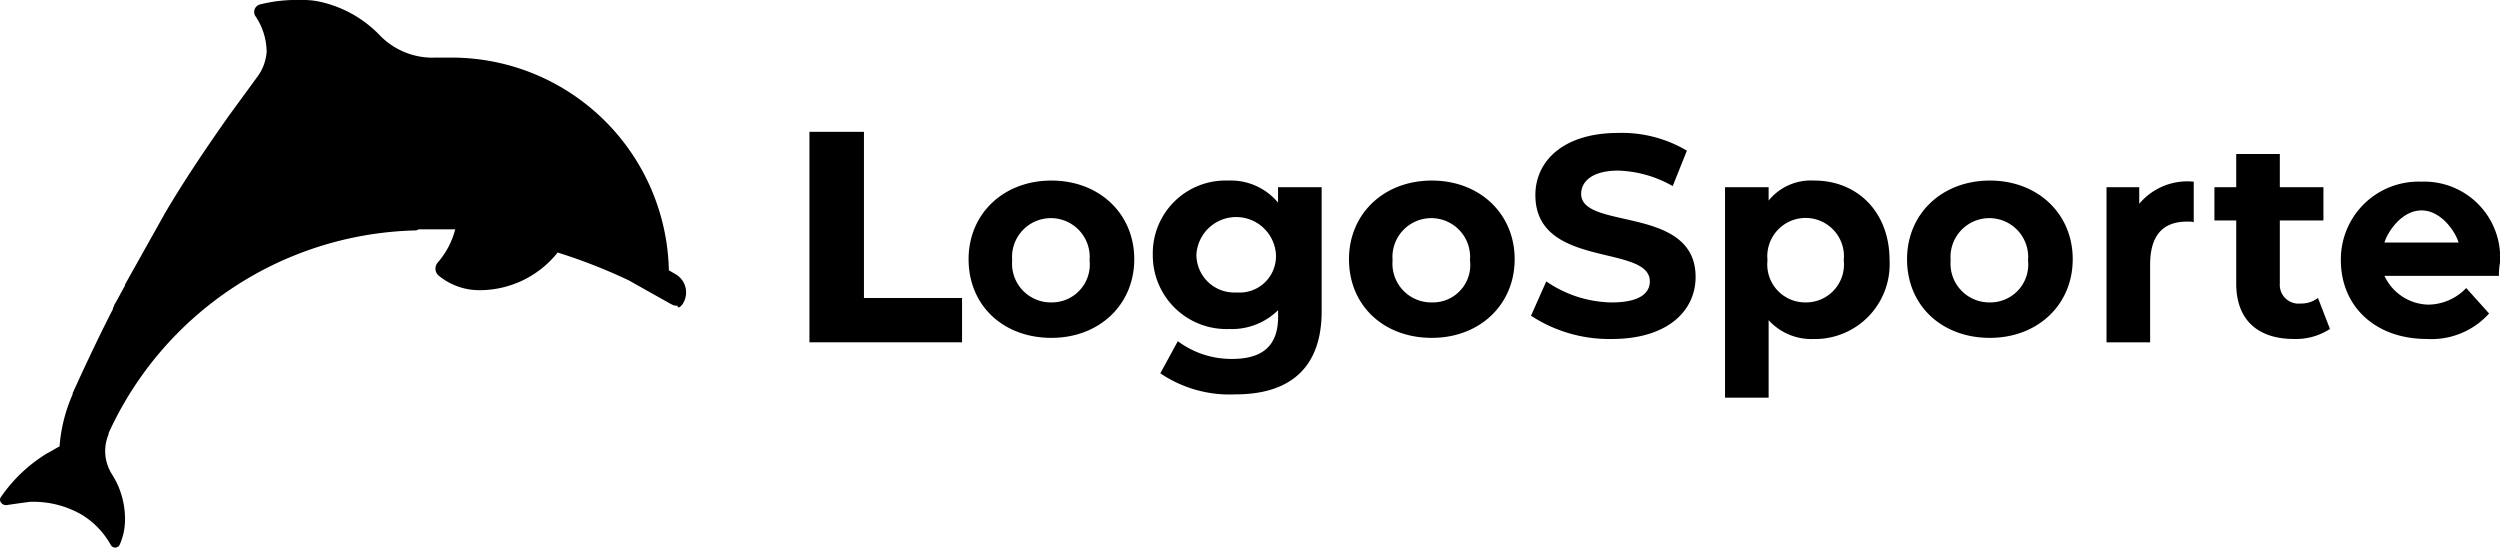 <svg id="Сгруппировать_1927" data-name="Сгруппировать 1927" xmlns="http://www.w3.org/2000/svg" width="200" height="43.801" viewBox="0 0 200 43.801">
  <path id="Контур_626" data-name="Контур 626" d="M113.426,19.6a3.029,3.029,0,0,0-3.226,3.013,3.187,3.187,0,1,0,3.226-3.013Z" transform="translate(-14.489 -2.23)" fill="none"/>
  <path id="Контур_627" data-name="Контур 627" d="M96.439,19.6A3.1,3.1,0,0,0,93.3,22.968a3.107,3.107,0,1,0,6.191,0A3.081,3.081,0,0,0,96.439,19.6Z" transform="translate(-12.325 -2.23)" fill="none"/>
  <path id="Контур_628" data-name="Контур 628" d="M131.339,19.6a3.1,3.1,0,0,0-3.139,3.368,3.107,3.107,0,1,0,6.191,0A3.034,3.034,0,0,0,131.339,19.6Z" transform="translate(-16.793 -2.23)" fill="none"/>
  <path id="Контур_629" data-name="Контур 629" d="M165.652,19.6a3.033,3.033,0,0,0-3.052,3.368,3.067,3.067,0,1,0,6.1,0A3.081,3.081,0,0,0,165.652,19.6Z" transform="translate(-21.197 -2.23)" fill="none"/>
  <path id="Контур_630" data-name="Контур 630" d="M222.165,19c-1.57,0-2.7,1.684-2.965,2.57h5.929C224.868,20.684,223.734,19,222.165,19Z" transform="translate(-28.443 -2.162)" fill="none"/>
  <path id="Контур_631" data-name="Контур 631" d="M182.539,19.6a3.1,3.1,0,0,0-3.139,3.368,3.107,3.107,0,1,0,6.191,0A3.081,3.081,0,0,0,182.539,19.6Z" transform="translate(-23.348 -2.23)" fill="none"/>
  <path id="Контур_632" data-name="Контур 632" d="M55.078,24.282h0l.087-.177h0a1.686,1.686,0,0,0-.61-2.127l-.61-.354A17.389,17.389,0,0,0,36.679,4.608h-1.4a5.874,5.874,0,0,1-4.534-1.861A9.444,9.444,0,0,0,25.779.089,6.937,6.937,0,0,0,24.384,0a11.763,11.763,0,0,0-3.139.354.619.619,0,0,0-.349.975,5.18,5.18,0,0,1,.872,2.836A3.849,3.849,0,0,1,20.983,6.2l-2.267,3.1c-1.744,2.481-3.488,5.051-5.057,7.71h0l-3.226,5.76h0v.089h0c-.262.443-.523.975-.785,1.418-.087.089-.087.266-.174.354h0v.089c-1.134,2.216-2.18,4.431-3.226,6.735v.089A12.665,12.665,0,0,0,5.2,35.715c-.349.177-.61.354-.959.532a12.04,12.04,0,0,0-3.75,3.545c-.174.266.087.62.436.62.61-.089,1.221-.177,1.918-.266h.436a7.7,7.7,0,0,1,3.75,1.063A6.569,6.569,0,0,1,9.3,43.6a.4.4,0,0,0,.7,0,4.9,4.9,0,0,0,.436-1.95A6.631,6.631,0,0,0,9.386,37.93a3.45,3.45,0,0,1-.262-3.19v-.089a27.723,27.723,0,0,1,24.59-16.218c.087,0,.174-.089.262-.089h2.878A6.5,6.5,0,0,1,35.458,21a.737.737,0,0,0,.087,1.063,5.129,5.129,0,0,0,3.226,1.152,7.985,7.985,0,0,0,6.278-3.013,44.24,44.24,0,0,1,5.668,2.216h0l3.314,1.861h0l.174.089a.775.775,0,0,0,.436.089C54.642,24.726,54.9,24.548,55.078,24.282Z" transform="translate(-0.436)"/>
  <path id="Контур_633" data-name="Контур 633" d="M79.06,11.9H74.7V28.738H86.908V25.193H79.06Z" transform="translate(-9.944 -1.354)"/>
  <path id="Контур_634" data-name="Контур 634" d="M95.927,16.3c-3.837,0-6.627,2.659-6.627,6.292,0,3.722,2.79,6.292,6.627,6.292s6.627-2.659,6.627-6.292S99.764,16.3,95.927,16.3Zm0,9.748a3.1,3.1,0,0,1-3.139-3.368,3.107,3.107,0,1,1,6.191,0A3.033,3.033,0,0,1,95.927,26.048Z" transform="translate(-11.813 -1.855)"/>
  <path id="Контур_635" data-name="Контур 635" d="M116.228,18.072a4.925,4.925,0,0,0-4.011-1.772,5.819,5.819,0,0,0-6.017,5.938,5.892,5.892,0,0,0,6.1,5.938,5.28,5.28,0,0,0,3.924-1.507V27.2c0,2.216-1.134,3.368-3.662,3.368a7.154,7.154,0,0,1-4.36-1.418l-1.4,2.57a9.893,9.893,0,0,0,6.017,1.684c4.36,0,6.889-2.127,6.889-6.647V16.832h-3.488v1.241Zm-3.314,7.178a3.029,3.029,0,0,1-3.226-3.013,3.187,3.187,0,0,1,6.365,0A2.907,2.907,0,0,1,112.914,25.251Z" transform="translate(-13.976 -1.855)"/>
  <path id="Контур_636" data-name="Контур 636" d="M130.827,16.3c-3.837,0-6.627,2.659-6.627,6.292,0,3.722,2.79,6.292,6.627,6.292s6.627-2.659,6.627-6.292S134.664,16.3,130.827,16.3Zm0,9.748a3.1,3.1,0,0,1-3.139-3.368,3.107,3.107,0,1,1,6.191,0A2.989,2.989,0,0,1,130.827,26.048Z" transform="translate(-16.281 -1.855)"/>
  <path id="Контур_637" data-name="Контур 637" d="M144.911,16.874c0-.975.872-1.861,2.965-1.861a9.332,9.332,0,0,1,4.36,1.241l1.134-2.836A10.174,10.174,0,0,0,147.876,12c-4.447,0-6.627,2.3-6.627,4.963,0,5.938,9.156,3.9,9.156,6.913,0,.975-.872,1.684-3.052,1.684a9.45,9.45,0,0,1-5.232-1.684L140.9,26.623a11.419,11.419,0,0,0,6.453,1.861c4.534,0,6.714-2.3,6.714-4.963C154.067,17.76,144.911,19.8,144.911,16.874Z" transform="translate(-18.419 -1.365)"/>
  <path id="Контур_638" data-name="Контур 638" d="M165.85,16.3a4.359,4.359,0,0,0-3.662,1.6V16.832H158.7V33.67h3.488v-6.2a4.627,4.627,0,0,0,3.575,1.507,5.98,5.98,0,0,0,6.1-6.292C171.867,18.781,169.251,16.3,165.85,16.3Zm-.7,9.748a3.033,3.033,0,0,1-3.052-3.368,3.067,3.067,0,1,1,6.1,0A3.033,3.033,0,0,1,165.153,26.048Z" transform="translate(-20.698 -1.855)"/>
  <path id="Контур_639" data-name="Контур 639" d="M182.027,16.3c-3.837,0-6.627,2.659-6.627,6.292,0,3.722,2.79,6.292,6.627,6.292s6.627-2.659,6.627-6.292S185.864,16.3,182.027,16.3Zm0,9.748a3.1,3.1,0,0,1-3.139-3.368,3.107,3.107,0,1,1,6.191,0A3.033,3.033,0,0,1,182.027,26.048Z" transform="translate(-22.836 -1.855)"/>
  <path id="Контур_640" data-name="Контур 640" d="M196.316,18.171V16.842H193.7V29.249h3.488v-6.2c0-2.393,1.046-3.456,2.965-3.456.262,0,.523,0,.523.089V16.4A5.016,5.016,0,0,0,196.316,18.171Z" transform="translate(-25.178 -1.865)"/>
  <path id="Контур_641" data-name="Контур 641" d="M210.489,25.864a1.5,1.5,0,0,1-1.657-1.6V19.217h3.488V16.559h-3.488V13.9h-3.488v2.659H203.6v2.659h1.744v5.051c0,2.925,1.744,4.431,4.621,4.431a5.01,5.01,0,0,0,2.878-.8l-.959-2.481A2.195,2.195,0,0,1,210.489,25.864Z" transform="translate(-26.446 -1.582)"/>
  <path id="Контур_642" data-name="Контур 642" d="M227.931,22.869a6.069,6.069,0,0,0-6.278-6.469,6.216,6.216,0,0,0-6.453,6.292c0,3.634,2.7,6.292,6.889,6.292a6.2,6.2,0,0,0,4.97-2.038l-1.831-2.038a4.248,4.248,0,0,1-3.052,1.329,3.977,3.977,0,0,1-3.488-2.3h9.156A6.086,6.086,0,0,1,227.931,22.869Zm-9.243-1.6c.262-.886,1.4-2.57,2.965-2.57s2.7,1.684,2.965,2.57Z" transform="translate(-27.931 -1.866)"/>
</svg>
